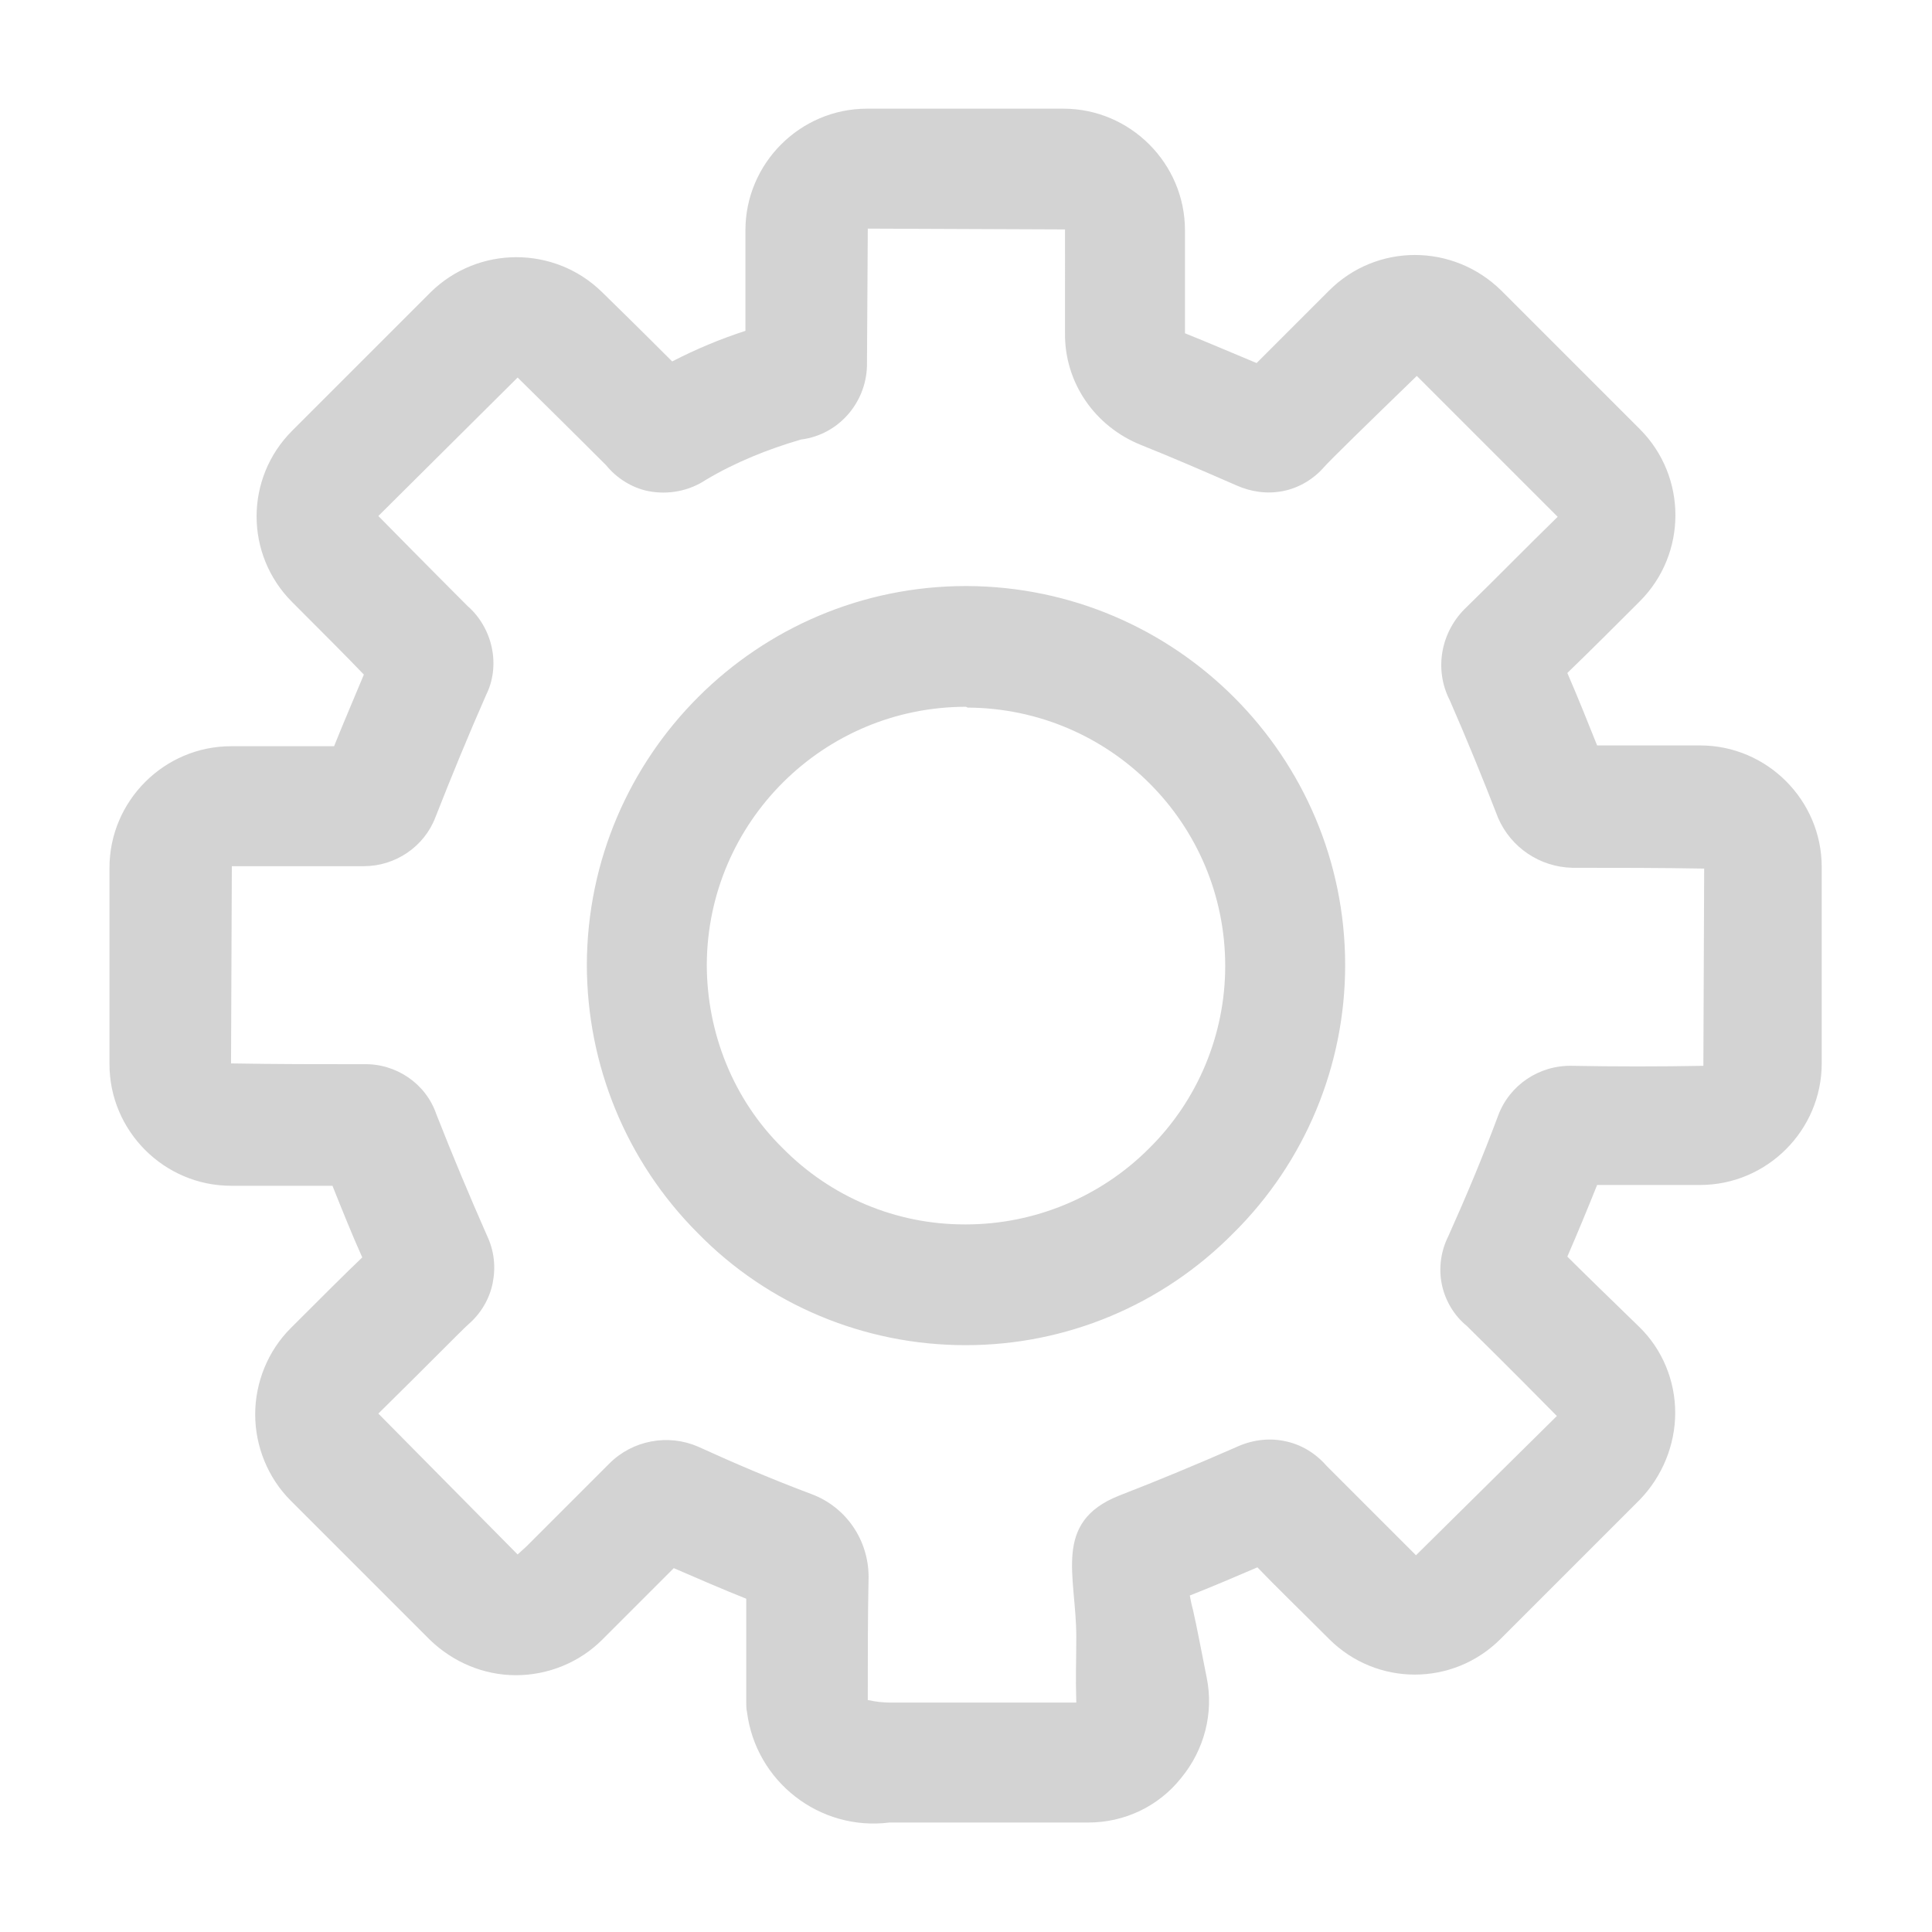 <?xml version="1.0" encoding="utf-8"?>
<!-- Generator: Adobe Illustrator 25.4.1, SVG Export Plug-In . SVG Version: 6.00 Build 0)  -->
<svg version="1.1" id="Layer_1" xmlns="http://www.w3.org/2000/svg" xmlns:xlink="http://www.w3.org/1999/xlink" x="0px" y="0px"
	 viewBox="0 0 24 24" style="enable-background:new 0 0 24 24;" xml:space="preserve">
<style type="text/css">
	.st0{fill:#D3D3D3;}
</style>
<path id="Path_75_00000111178260959487849880000001588846883385457296_" class="st0" d="M13.52,22.64h-2.47
	c-0.87,0.11-1.66-0.51-1.77-1.37c-0.01-0.04-0.01-0.09-0.01-0.13v-0.12c0-0.39,0-0.77,0-1.16c-0.3-0.12-0.6-0.25-0.9-0.38
	l-0.89,0.89c-0.28,0.28-0.67,0.44-1.07,0.44l0,0c-0.4,0-0.78-0.16-1.07-0.44l-1.73-1.73c-0.28-0.28-0.44-0.67-0.44-1.07
	s0.16-0.79,0.44-1.07c0.37-0.37,0.68-0.68,0.89-0.88c-0.13-0.29-0.25-0.59-0.37-0.89H2.87c-0.83,0-1.51-0.68-1.51-1.51v-2.44
	c0-0.83,0.68-1.51,1.51-1.51c0.43,0,0.86,0,1.28,0c0.12-0.3,0.25-0.6,0.37-0.89c-0.21-0.22-0.51-0.52-0.89-0.9
	c-0.59-0.59-0.59-1.54,0-2.13l1.72-1.72c0.59-0.58,1.54-0.58,2.13,0c0.43,0.42,0.7,0.69,0.87,0.86c0.29-0.15,0.6-0.28,0.91-0.38
	V2.86c0-0.83,0.68-1.51,1.51-1.51h2.44c0.83,0,1.51,0.68,1.51,1.51v1.28c0.3,0.12,0.6,0.25,0.89,0.37c0.21-0.21,0.52-0.52,0.9-0.9
	c0.59-0.59,1.54-0.59,2.14,0l1.72,1.72c0.59,0.59,0.59,1.55,0,2.14c-0.3,0.3-0.6,0.6-0.9,0.89c0.13,0.3,0.25,0.6,0.37,0.9
	c0.43,0,0.85,0,1.28,0c0.83,0,1.51,0.68,1.51,1.51v2.44c0,0.83-0.68,1.51-1.51,1.51c-0.42,0-0.85,0-1.28,0
	c-0.12,0.3-0.24,0.59-0.37,0.89c0.21,0.21,0.52,0.51,0.89,0.87c0.29,0.28,0.45,0.67,0.45,1.07s-0.16,0.79-0.44,1.08l-1.73,1.73
	c-0.59,0.59-1.54,0.59-2.13,0c-0.38-0.38-0.69-0.68-0.89-0.89c-0.28,0.12-0.56,0.24-0.84,0.35c0.01,0.05,0.02,0.11,0.04,0.18
	c0.05,0.22,0.1,0.49,0.17,0.84c0.09,0.44-0.03,0.9-0.32,1.25C14.39,22.44,13.97,22.64,13.52,22.64z M19.32,6.39L17.6,4.67
	c-0.64,0.62-1.07,1.04-1.15,1.13c-0.13,0.15-0.31,0.26-0.51,0.3c-0.2,0.04-0.4,0.01-0.58-0.07c-0.39-0.17-0.78-0.34-1.18-0.5
	c-0.58-0.23-0.96-0.78-0.95-1.4V2.85l-2.45-0.01L10.77,4.5c0.01,0.48-0.34,0.9-0.82,0.96c-0.41,0.12-0.81,0.28-1.18,0.5
	C8.56,6.1,8.3,6.15,8.05,6.1c-0.2-0.04-0.39-0.16-0.52-0.32C7.45,5.7,7.04,5.29,6.43,4.69L4.7,6.41c0.61,0.62,1.03,1.04,1.11,1.12
	c0.15,0.13,0.26,0.32,0.3,0.52c0.04,0.19,0.02,0.4-0.07,0.58c-0.22,0.5-0.43,1.01-0.63,1.52c-0.14,0.37-0.5,0.61-0.89,0.61l0,0
	c-0.55,0-1.1,0-1.64,0l-0.01,2.45c0.56,0.01,1.1,0.01,1.65,0.01l0,0c0.4-0.01,0.77,0.24,0.9,0.62c0.2,0.51,0.41,1.01,0.63,1.51
	c0.09,0.19,0.11,0.39,0.07,0.59s-0.15,0.38-0.3,0.51c-0.09,0.08-0.5,0.5-1.12,1.11l1.73,1.75l0.11-0.1l1.03-1.03
	c0.29-0.29,0.73-0.37,1.1-0.21c0.46,0.21,0.93,0.41,1.41,0.59c0.43,0.16,0.71,0.57,0.71,1.03c-0.01,0.48-0.01,0.95-0.01,1.43v0.1
	h0.01c0.09,0.02,0.18,0.03,0.27,0.03h2.31c-0.01-0.36,0-0.46,0-0.82c0-0.75-0.3-1.42,0.53-1.75c0.49-0.19,0.97-0.39,1.45-0.6
	c0.19-0.09,0.4-0.12,0.6-0.08c0.21,0.04,0.39,0.15,0.53,0.31c0.08,0.08,0.5,0.5,1.11,1.11l1.75-1.73c-0.62-0.63-1.04-1.04-1.12-1.12
	c-0.16-0.13-0.27-0.32-0.31-0.52c-0.04-0.2-0.01-0.41,0.08-0.59c0.22-0.49,0.43-0.99,0.62-1.5c0.14-0.38,0.51-0.63,0.92-0.62
	c0.54,0.01,1.08,0.01,1.63,0l0.01-2.45c-0.55-0.01-1.1-0.01-1.64-0.01c-0.4-0.01-0.76-0.25-0.92-0.62c-0.19-0.49-0.39-0.98-0.6-1.46
	c-0.2-0.39-0.11-0.86,0.21-1.16c0.38-0.37,0.75-0.75,1.13-1.12 M8.05,19.34L8.05,19.34L8.05,19.34z M8.63,19.22L8.63,19.22
	L8.63,19.22z M15.35,19.19L15.35,19.19z M19.18,15.32l0.03,0.03L19.18,15.32z M19.49,14.72L19.49,14.72z M19.99,14.38L19.99,14.38z
	 M19.5,9.26L19.5,9.26z M4.81,8.66L4.81,8.66L4.81,8.66z M8.68,4.81L8.68,4.81z M15.34,4.8l-0.01,0.01L15.34,4.8z M9.27,4.51
	L9.27,4.51z M12,16.71h-0.01c-1.25,0-2.45-0.5-3.32-1.39c-0.89-0.89-1.38-2.09-1.38-3.34c0.01-2.6,2.12-4.7,4.71-4.7h0.01
	c2.6,0.01,4.7,2.12,4.7,4.71c0,1.25-0.5,2.45-1.39,3.33C14.44,16.21,13.25,16.71,12,16.71z M12,8.78c-1.77,0-3.21,1.43-3.22,3.2
	c0,0.85,0.33,1.68,0.94,2.28c0.6,0.61,1.41,0.95,2.26,0.95H12c0.85,0,1.67-0.34,2.27-0.94c0.61-0.6,0.95-1.42,0.95-2.27
	c0-1.77-1.43-3.2-3.2-3.21L12,8.78L12,8.78z"/>
</svg>
